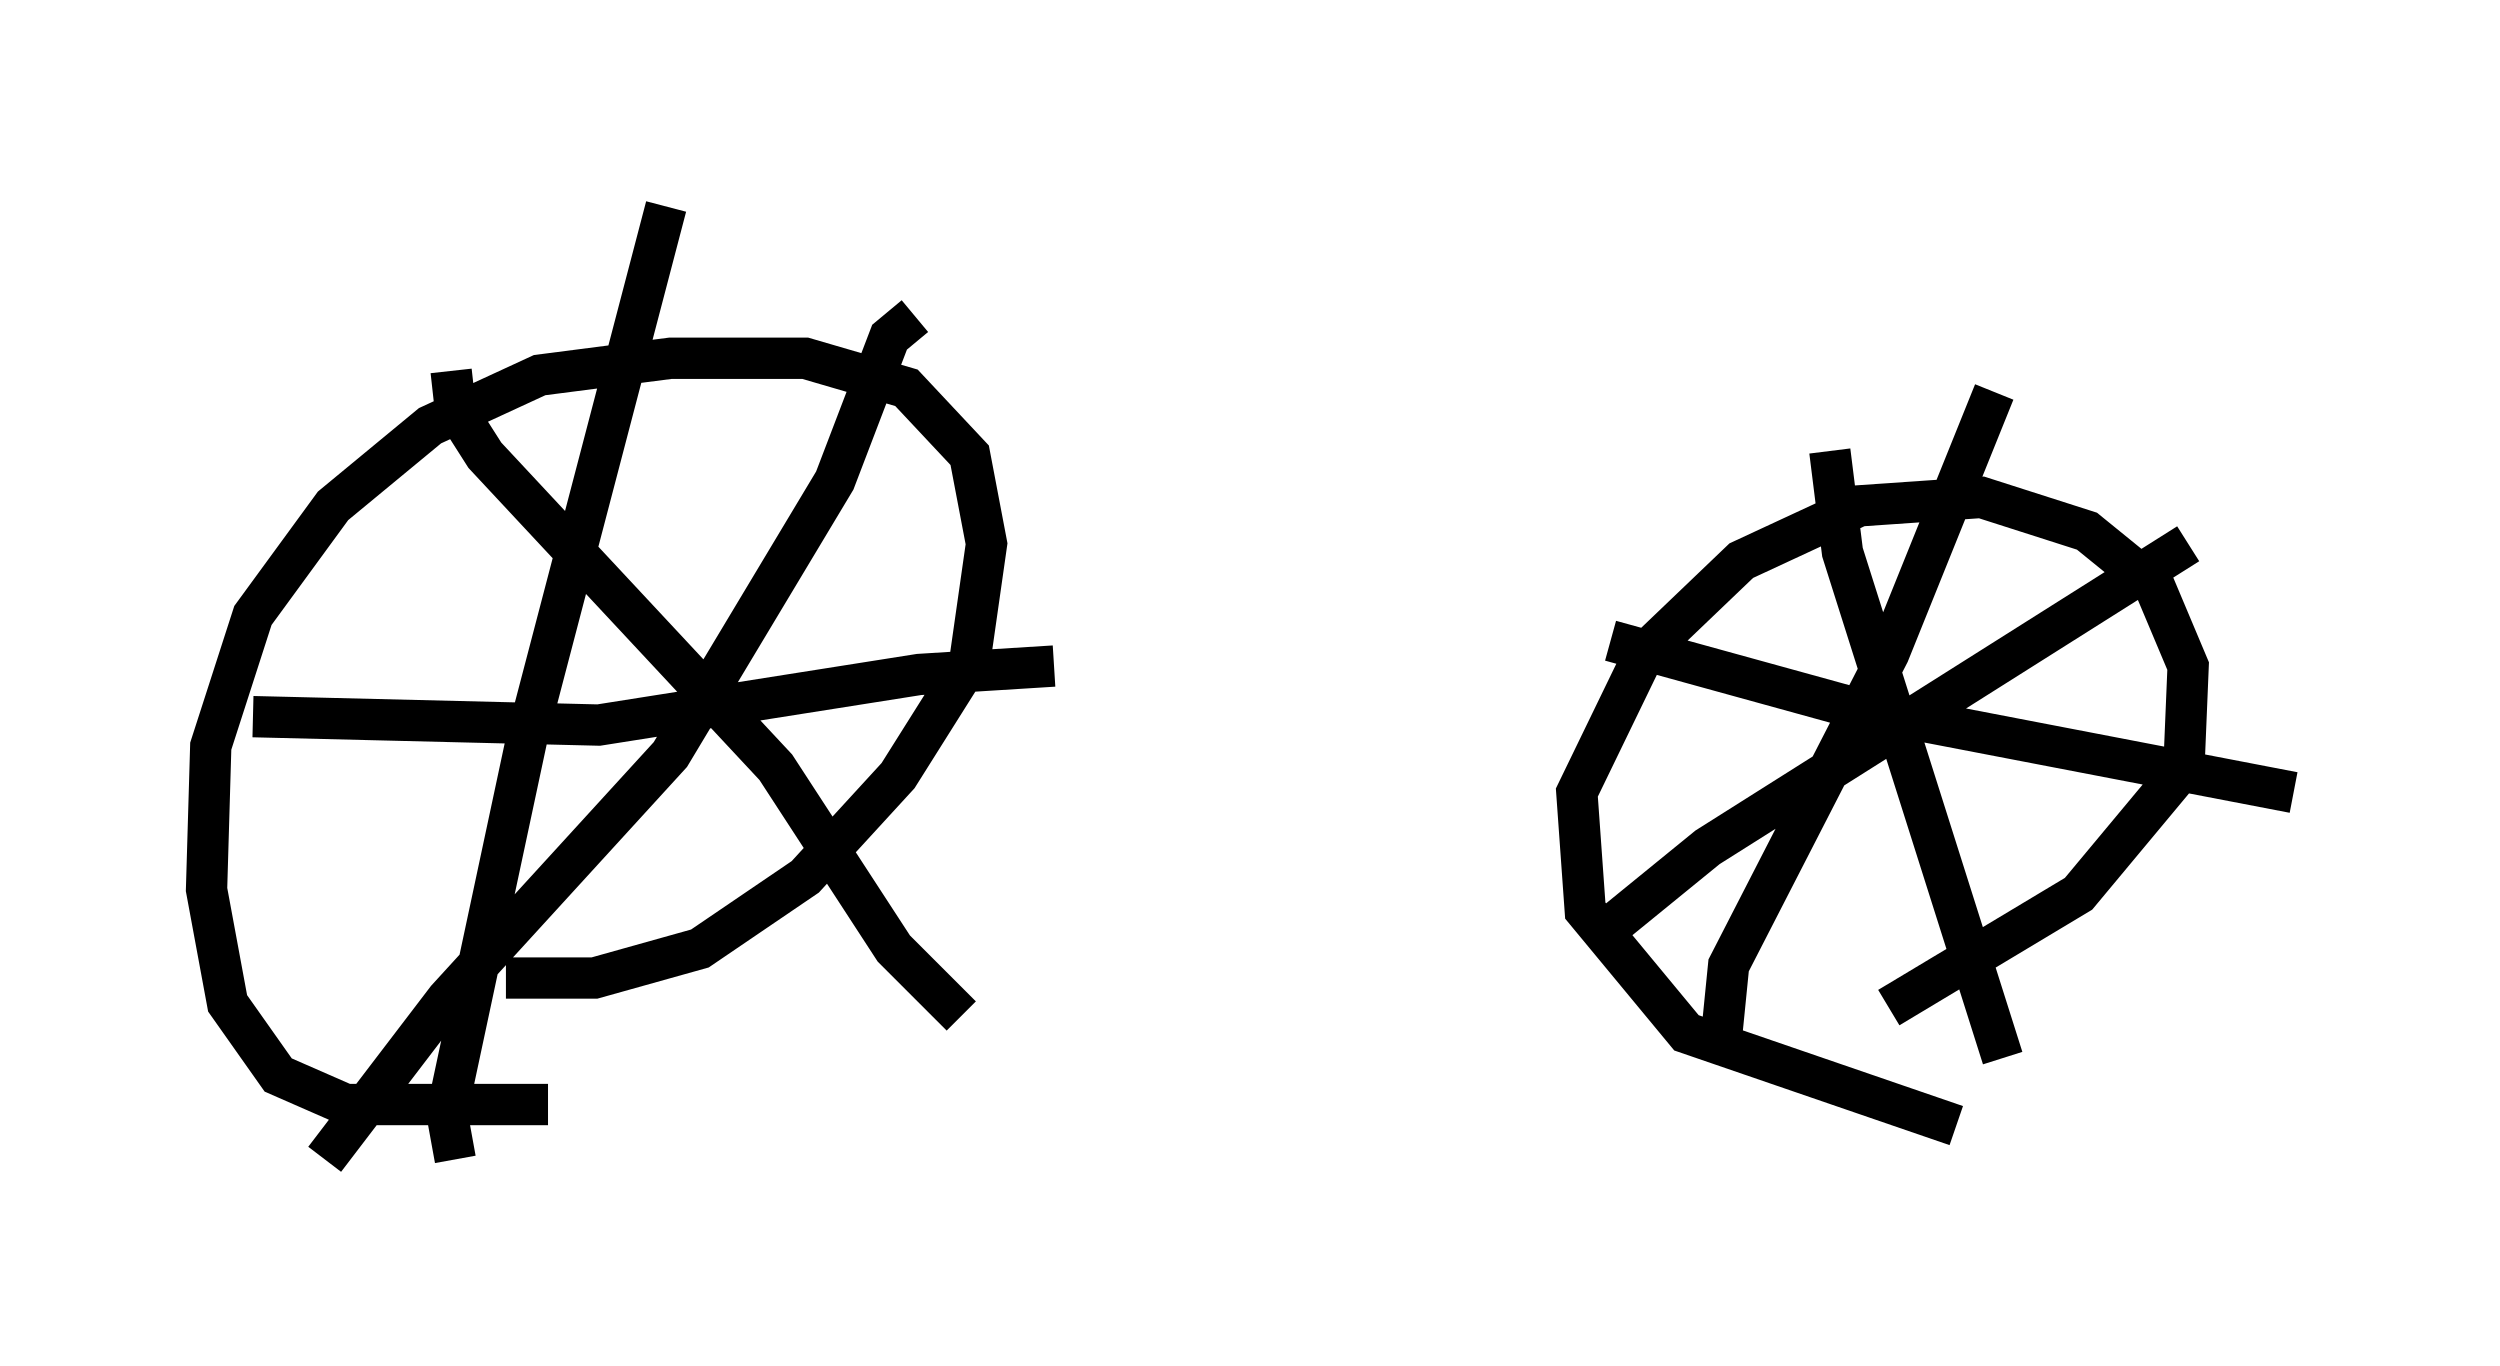 <?xml version="1.0" encoding="utf-8" ?>
<svg baseProfile="full" height="33.071" version="1.1" width="60.532" xmlns="http://www.w3.org/2000/svg" xmlns:ev="http://www.w3.org/2001/xml-events" xmlns:xlink="http://www.w3.org/1999/xlink"><defs /><rect fill="white" height="33.071" width="60.532" x="0" y="0" /><path d="M14.188, 26.336 m-0.919, 0.408 l-4.9, 0.0 -1.633, -0.715 l-1.225, -1.735 -0.51, -2.756 l0.102, -3.471 1.021, -3.165 l1.94, -2.654 2.348, -1.94 l2.654, -1.225 3.165, -0.408 l3.267, 0.0 2.45, 0.715 l1.531, 1.633 0.408, 2.144 l-0.408, 2.858 -1.735, 2.756 l-2.246, 2.45 -2.552, 1.735 l-2.552, 0.715 -2.144, 0.0 m35.117, 3.573 l-6.533, -2.246 -2.45, -2.96 l-0.204, -2.858 1.633, -3.369 l2.348, -2.246 2.858, -1.327 l2.96, -0.204 2.552, 0.817 l1.633, 1.327 0.817, 1.94 l-0.102, 2.45 -2.552, 3.063 l-4.594, 2.756 m-34.709, 3.675 l-0.204, -1.123 1.94, -9.086 l3.369, -12.863 m-10.004, 12.352 l8.371, 0.204 7.758, -1.225 l3.267, -0.204 m-14.598, -7.146 l0.102, 0.919 0.715, 1.123 l7.044, 7.554 2.858, 4.39 l1.633, 1.633 m-1.123, -16.946 l-0.613, 0.51 -1.327, 3.471 l-3.981, 6.635 -5.41, 5.921 l-2.96, 3.879 m33.79, -2.654 l0.204, -2.042 3.879, -7.554 l2.552, -6.329 m-9.29, 6.023 l5.921, 1.633 10.617, 2.042 m-2.552, -6.023 l-11.638, 7.35 -2.756, 2.246 m5.717, -11.842 l0.306, 2.45 3.879, 12.25 " fill="none" stroke="black" stroke-width="1" /></svg>